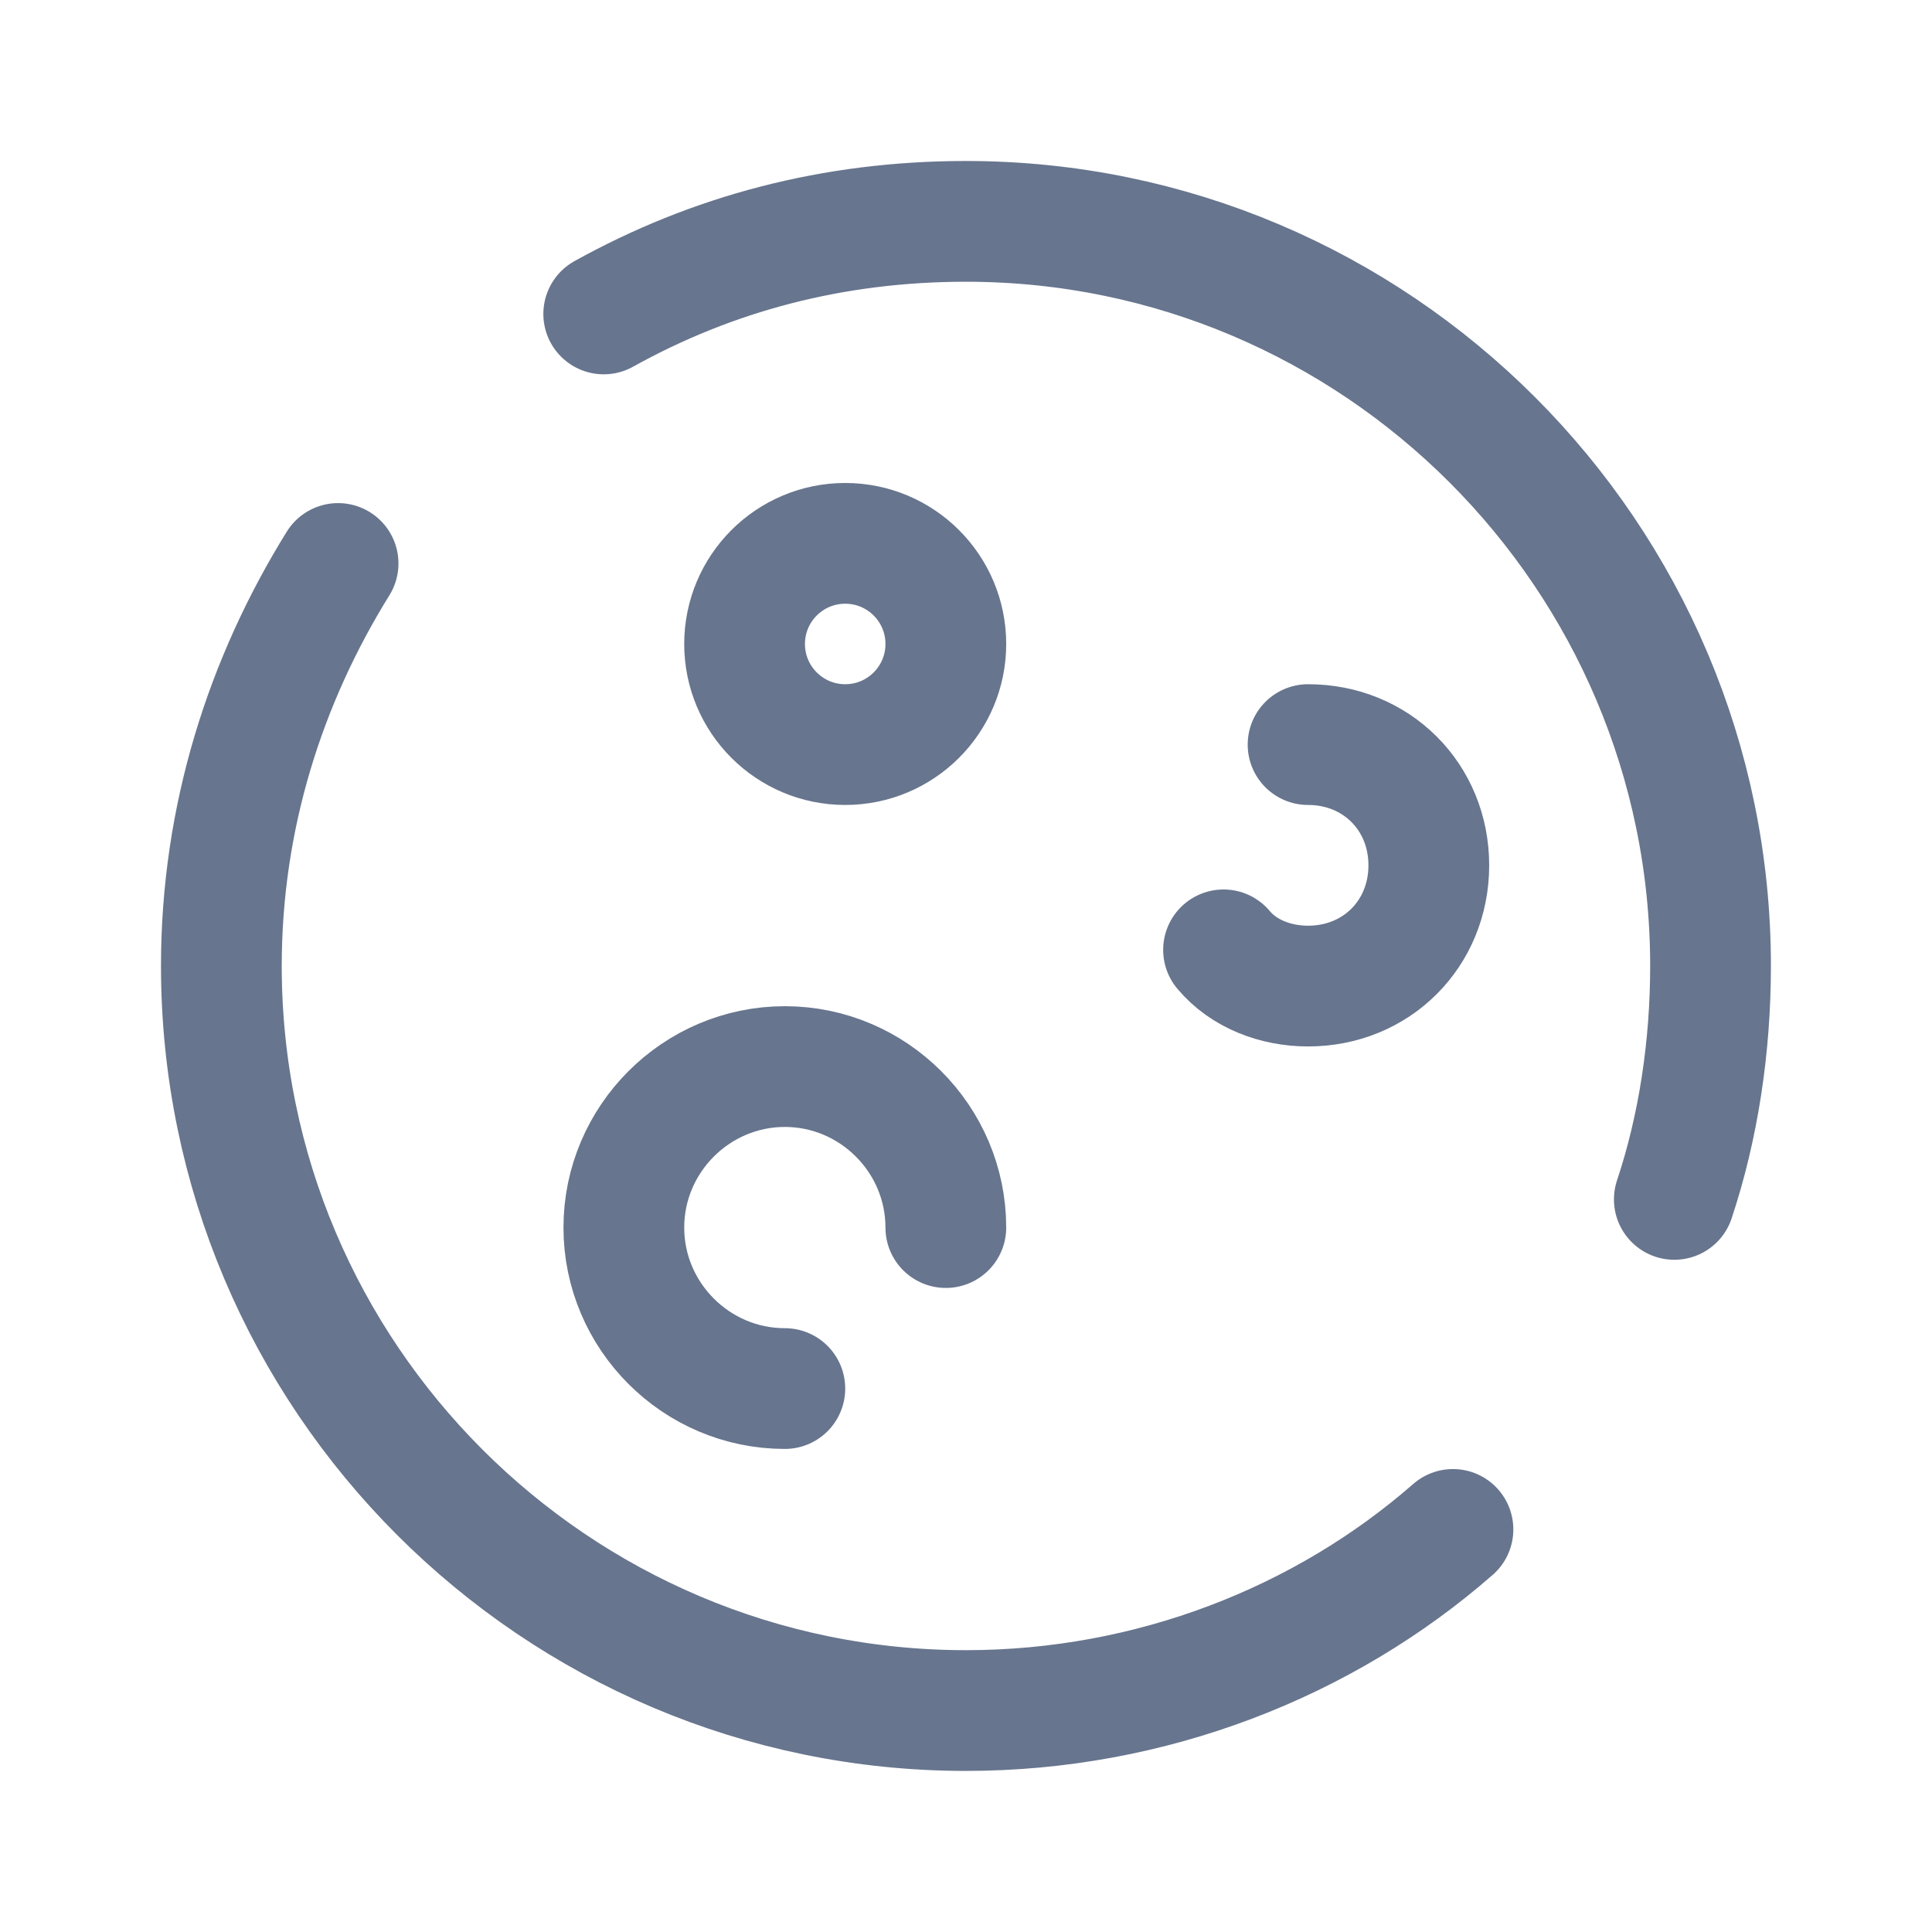 <svg version="1.1" xmlns="http://www.w3.org/2000/svg" xmlns:xlink="http://www.w3.org/1999/xlink" width="48px"
     height="48px" viewBox="0,0,255.996,255.996">
    <g fill="none" fill-rule="nonzero" stroke="#67758e" stroke-width="3" stroke-linecap="none" stroke-linejoin="none"
       stroke-miterlimit="10" stroke-dasharray="" stroke-dashoffset="0" font-family="none" font-weight="none"
       font-size="none" text-anchor="none" style="mix-blend-mode: normal">
        <g transform="scale(5.333,5.333)">
            <path d="M36.1,38c-3.2,2.8 -7.5,4.5 -12.1,4.5c-10.2,0 -18.5,-8.3 -18.5,-18.5c0,-3.7 1.1,-7.1 2.9,-10"
                  stroke-linecap="round" stroke-linejoin="round"></path>
            <path d="M15,7.8c2.7,-1.5 5.7,-2.3 9,-2.3c10.2,0 18.5,8.3 18.5,18.5c0,2 -0.3,4 -0.9,5.8"
                  stroke-linecap="round" stroke-linejoin="round"></path>
            <path d="M19.5,34.5c-2.2,0 -4,-1.8 -4,-4c0,-2.2 1.8,-4 4,-4c2.2,0 4,1.8 4,4" stroke-linecap="round"
                  stroke-linejoin="round"></path>
            <path d="M32.5,18.5c1.7,0 3,1.3 3,3c0,1.7 -1.3,3 -3,3c-0.8,0 -1.6,-0.3 -2.1,-0.9" stroke-linecap="round"
                  stroke-linejoin="round"></path>
            <circle cx="21" cy="16" r="2.5" stroke-linecap="butt" stroke-linejoin="miter"></circle>
        </g>
    </g>
</svg>